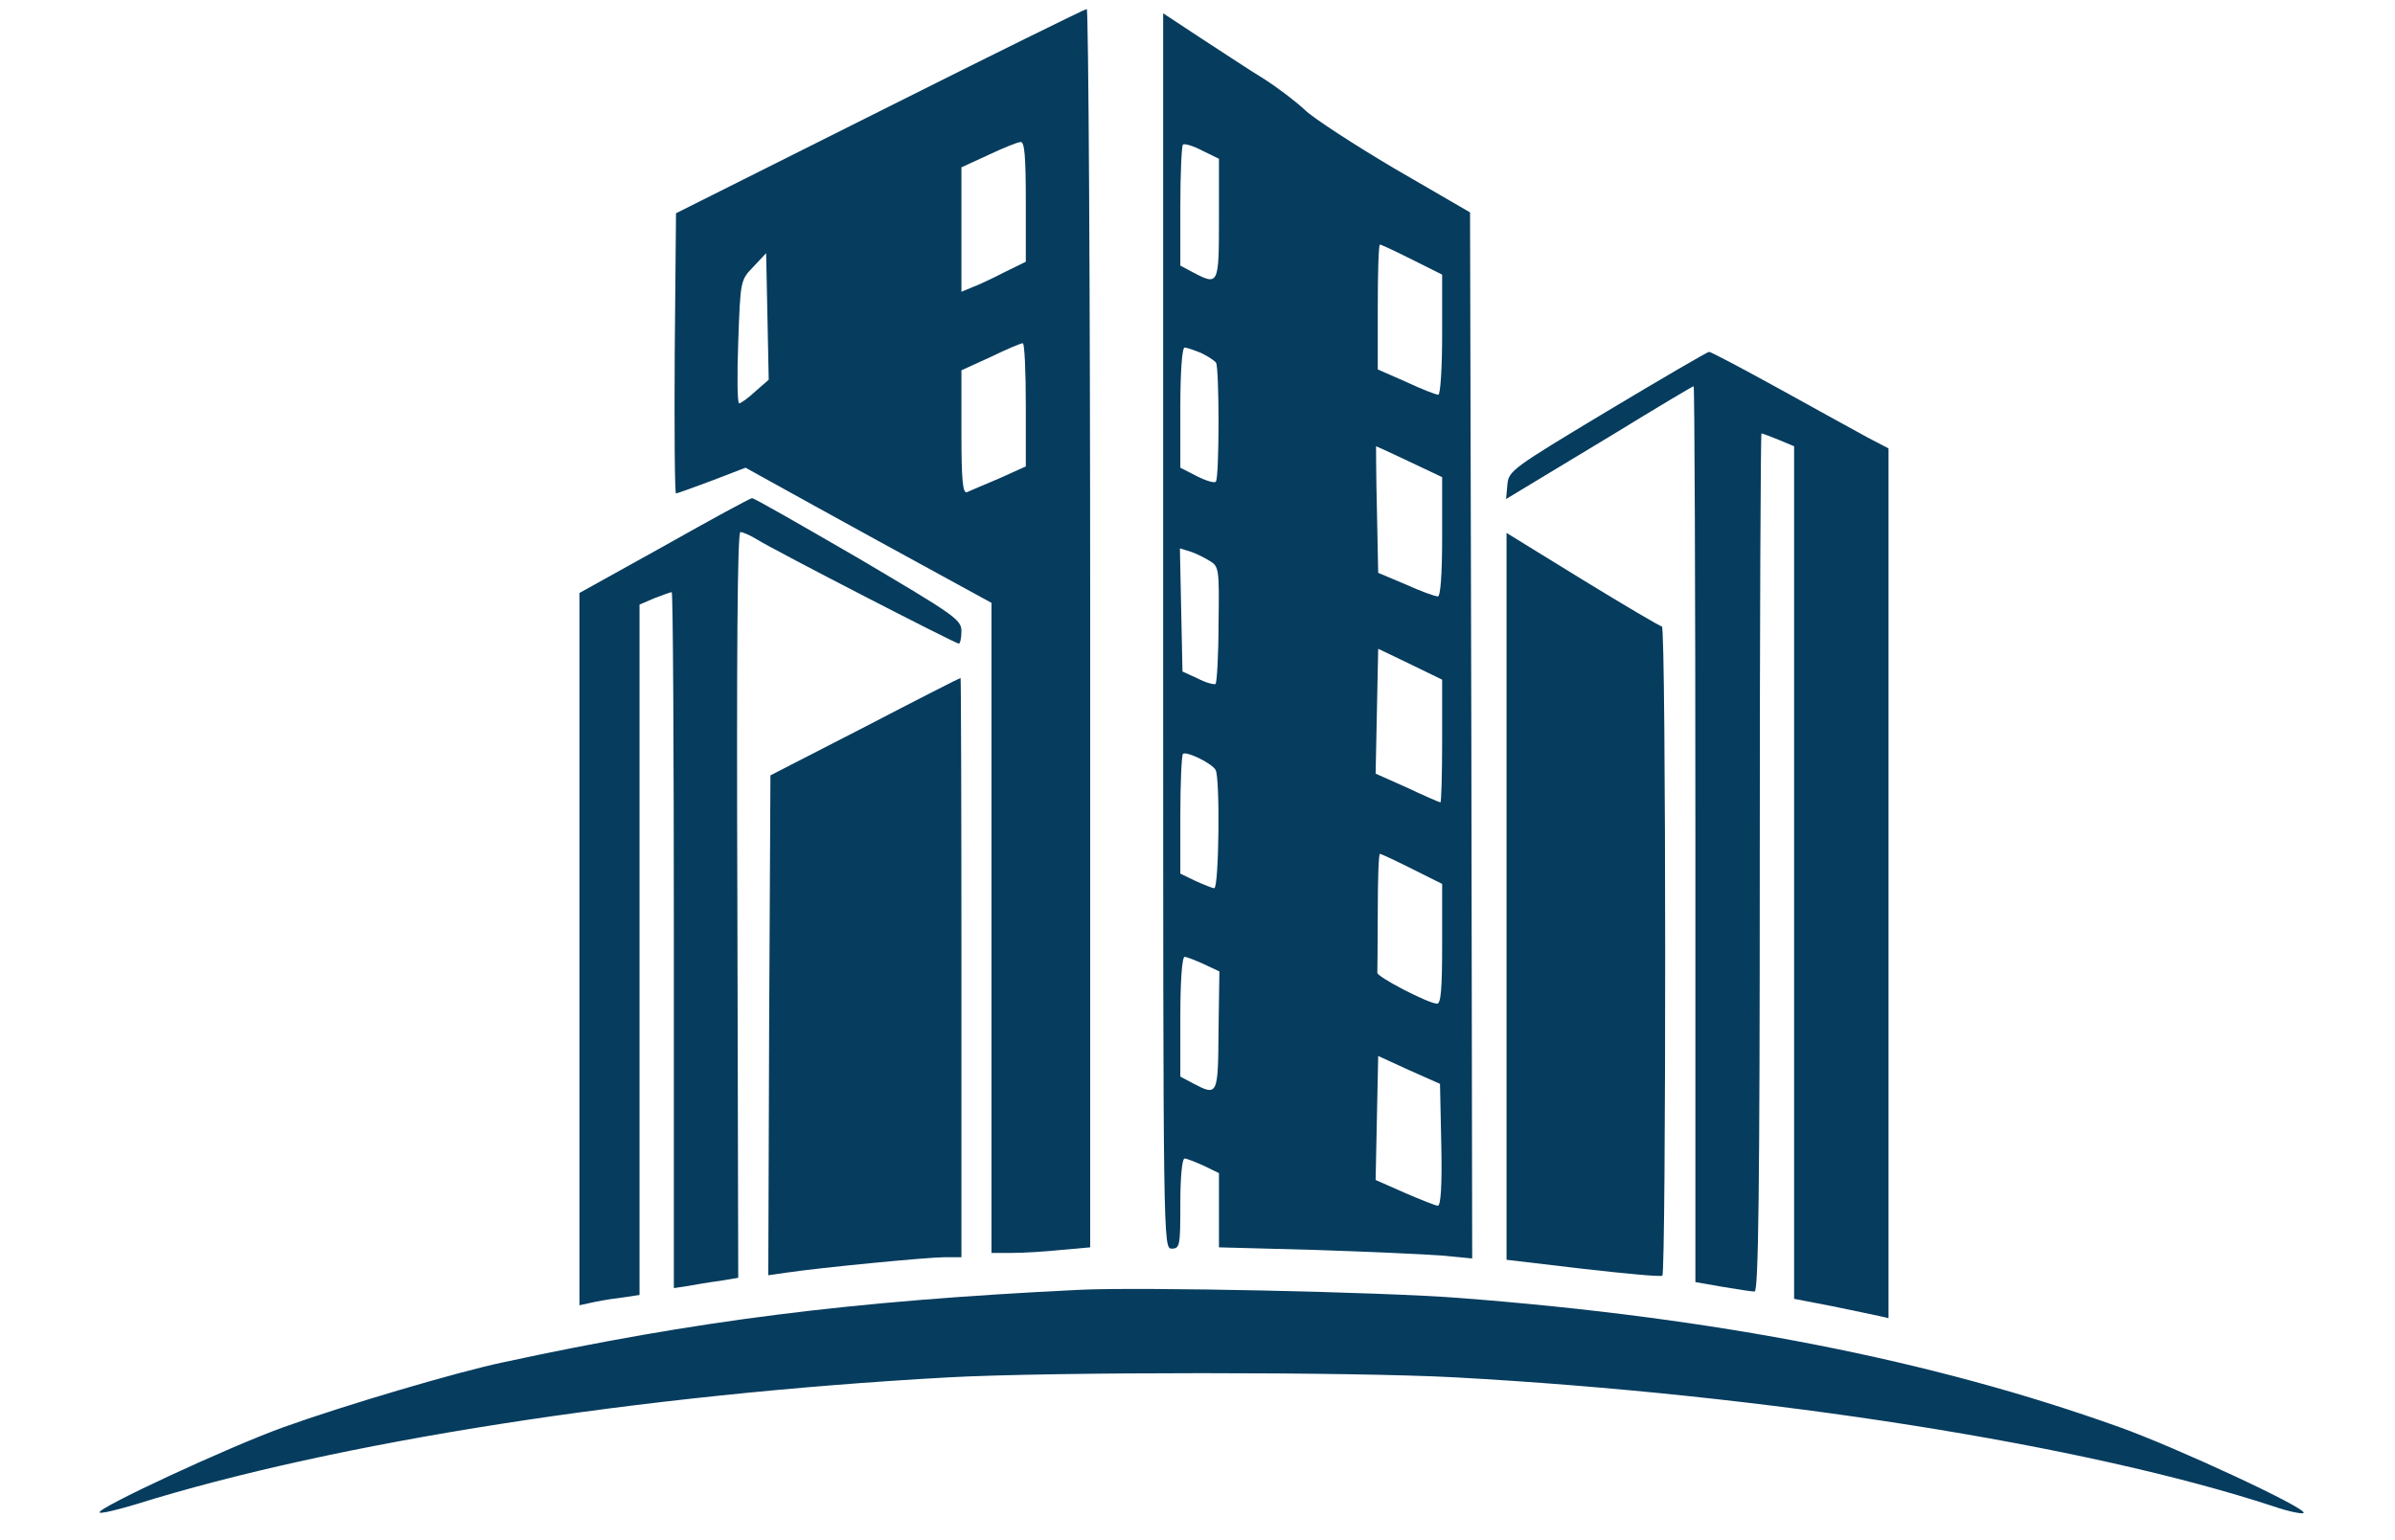 <?xml version="1.0" standalone="no"?>
<!DOCTYPE svg PUBLIC "-//W3C//DTD SVG 20010904//EN"
 "http://www.w3.org/TR/2001/REC-SVG-20010904/DTD/svg10.dtd">
<svg version="1.0" xmlns="http://www.w3.org/2000/svg"
 width="558pt" height="359pt" viewBox="0 0 558 359"
 preserveAspectRatio="xMidYMid meet">

<g transform="translate(0,359) scale(0.1,-0.1)"
fill="#063c5e" stroke="none">
<path d="M2050 3331 l-475 -238 -3 -327 c-1 -179 0 -326 3 -326 3 0 41 14 84
30 l78 30 159 -88 c87 -48 216 -119 286 -157 l128 -70 0 -757 0 -758 48 0 c26
0 77 3 115 7 l67 6 0 1443 c0 794 -4 1444 -8 1443 -4 0 -221 -107 -482 -238z
m340 -211 l0 -140 -51 -25 c-27 -14 -61 -30 -75 -35 l-24 -10 0 145 0 145 63
29 c34 16 68 30 75 30 9 1 12 -33 12 -139z m-630 -442 c-17 -16 -34 -28 -38
-28 -4 0 -5 64 -2 143 5 143 5 144 35 175 l30 32 3 -147 3 -148 -31 -27z m630
-32 l0 -143 -62 -28 c-35 -15 -69 -29 -75 -32 -10 -4 -13 28 -13 139 l0 145
68 31 c37 18 70 32 75 32 4 0 7 -65 7 -144z"/>
<path d="M2710 2120 c0 -1433 0 -1440 20 -1440 19 0 20 7 20 105 0 61 4 105
10 105 5 0 25 -8 45 -17 l35 -17 0 -86 0 -87 223 -6 c122 -4 255 -10 295 -13
l72 -7 -2 1219 -3 1219 -174 101 c-95 56 -190 118 -210 137 -20 19 -63 52 -96
73 -33 20 -99 64 -147 95 l-88 58 0 -1439z m130 960 c0 -154 -1 -156 -60 -125
l-30 16 0 138 c0 76 3 140 6 144 4 3 24 -3 45 -14 l39 -19 0 -140z m450 -95
l70 -35 0 -140 c0 -77 -4 -140 -9 -140 -5 0 -39 13 -75 30 l-66 29 0 146 c0
80 2 145 5 145 3 0 37 -16 75 -35z m-493 -217 c15 -7 31 -17 36 -23 8 -10 8
-265 0 -277 -2 -5 -22 1 -44 12 l-39 20 0 140 c0 82 4 140 10 140 5 0 22 -6
37 -12z m487 -254 l76 -36 0 -139 c0 -90 -4 -139 -10 -139 -6 0 -40 12 -75 28
l-64 27 -3 148 c-2 81 -2 147 -2 147 1 0 36 -16 78 -36z m-466 -231 c22 -13
23 -18 21 -148 0 -74 -4 -137 -7 -139 -4 -2 -23 3 -42 13 l-35 16 -3 143 -3
144 23 -7 c13 -4 33 -14 46 -22z m542 -420 c0 -79 -2 -143 -4 -143 -2 0 -37
15 -77 34 l-74 33 3 145 3 146 75 -36 74 -36 0 -143z m-528 -67 c11 -16 8
-276 -3 -276 -4 0 -24 8 -44 17 l-35 17 0 136 c0 75 3 139 6 143 8 7 66 -21
76 -37z m458 -231 l70 -35 0 -140 c0 -106 -3 -140 -12 -139 -20 0 -141 63
-139 72 0 4 1 68 1 142 0 74 2 135 5 135 3 0 37 -16 75 -35z m-485 -222 l36
-17 -2 -138 c-1 -151 -2 -153 -59 -123 l-30 16 0 139 c0 83 4 140 10 140 5 0
25 -8 45 -17z m553 -421 c2 -92 -1 -142 -8 -142 -5 0 -40 14 -77 30 l-68 30 3
145 3 144 72 -33 72 -32 3 -142z"/>
<path d="M3745 2632 c-221 -133 -230 -139 -233 -171 l-3 -34 33 20 c18 11 116
70 217 131 101 62 185 112 187 112 2 0 4 -470 4 -1044 l0 -1044 63 -11 c35 -6
69 -11 75 -11 9 0 12 244 12 1000 0 550 2 1000 4 1000 2 0 20 -7 40 -15 l36
-15 0 -994 0 -993 88 -17 c48 -10 97 -20 110 -23 l22 -5 0 1013 0 1014 -48 25
c-26 14 -118 65 -205 113 -87 48 -161 87 -165 87 -4 0 -110 -62 -237 -138z"/>
<path d="M1548 2318 l-198 -110 0 -830 0 -830 23 5 c12 3 43 9 70 12 l47 7 0
805 0 804 35 15 c19 7 37 14 40 14 3 0 5 -365 5 -811 l0 -811 33 5 c17 3 51 9
75 12 l42 7 -2 869 c-2 574 0 869 7 869 6 0 24 -8 40 -18 42 -26 461 -242 469
-242 3 0 6 13 6 29 0 27 -15 37 -240 170 -133 77 -244 141 -248 140 -4 0 -96
-50 -204 -111z"/>
<path d="M3510 1501 l0 -847 178 -21 c97 -11 180 -19 185 -16 9 6 9 1513 -1
1513 -4 0 -87 49 -185 109 l-177 109 0 -847z"/>
<path d="M2015 1896 l-220 -113 -3 -582 -2 -583 42 6 c81 12 330 36 369 36
l39 0 0 675 c0 371 -1 675 -2 675 -2 0 -102 -51 -223 -114z"/>
<path d="M2515 584 c-535 -26 -894 -72 -1343 -169 -109 -23 -369 -100 -511
-151 -128 -46 -438 -190 -429 -199 3 -3 41 6 84 19 467 146 1174 256 1894 296
239 13 941 13 1180 0 728 -40 1470 -157 1908 -301 35 -12 66 -18 69 -15 10 10
-295 152 -429 200 -438 157 -938 255 -1538 301 -179 14 -743 26 -885 19z"/>
</g>
</svg>
